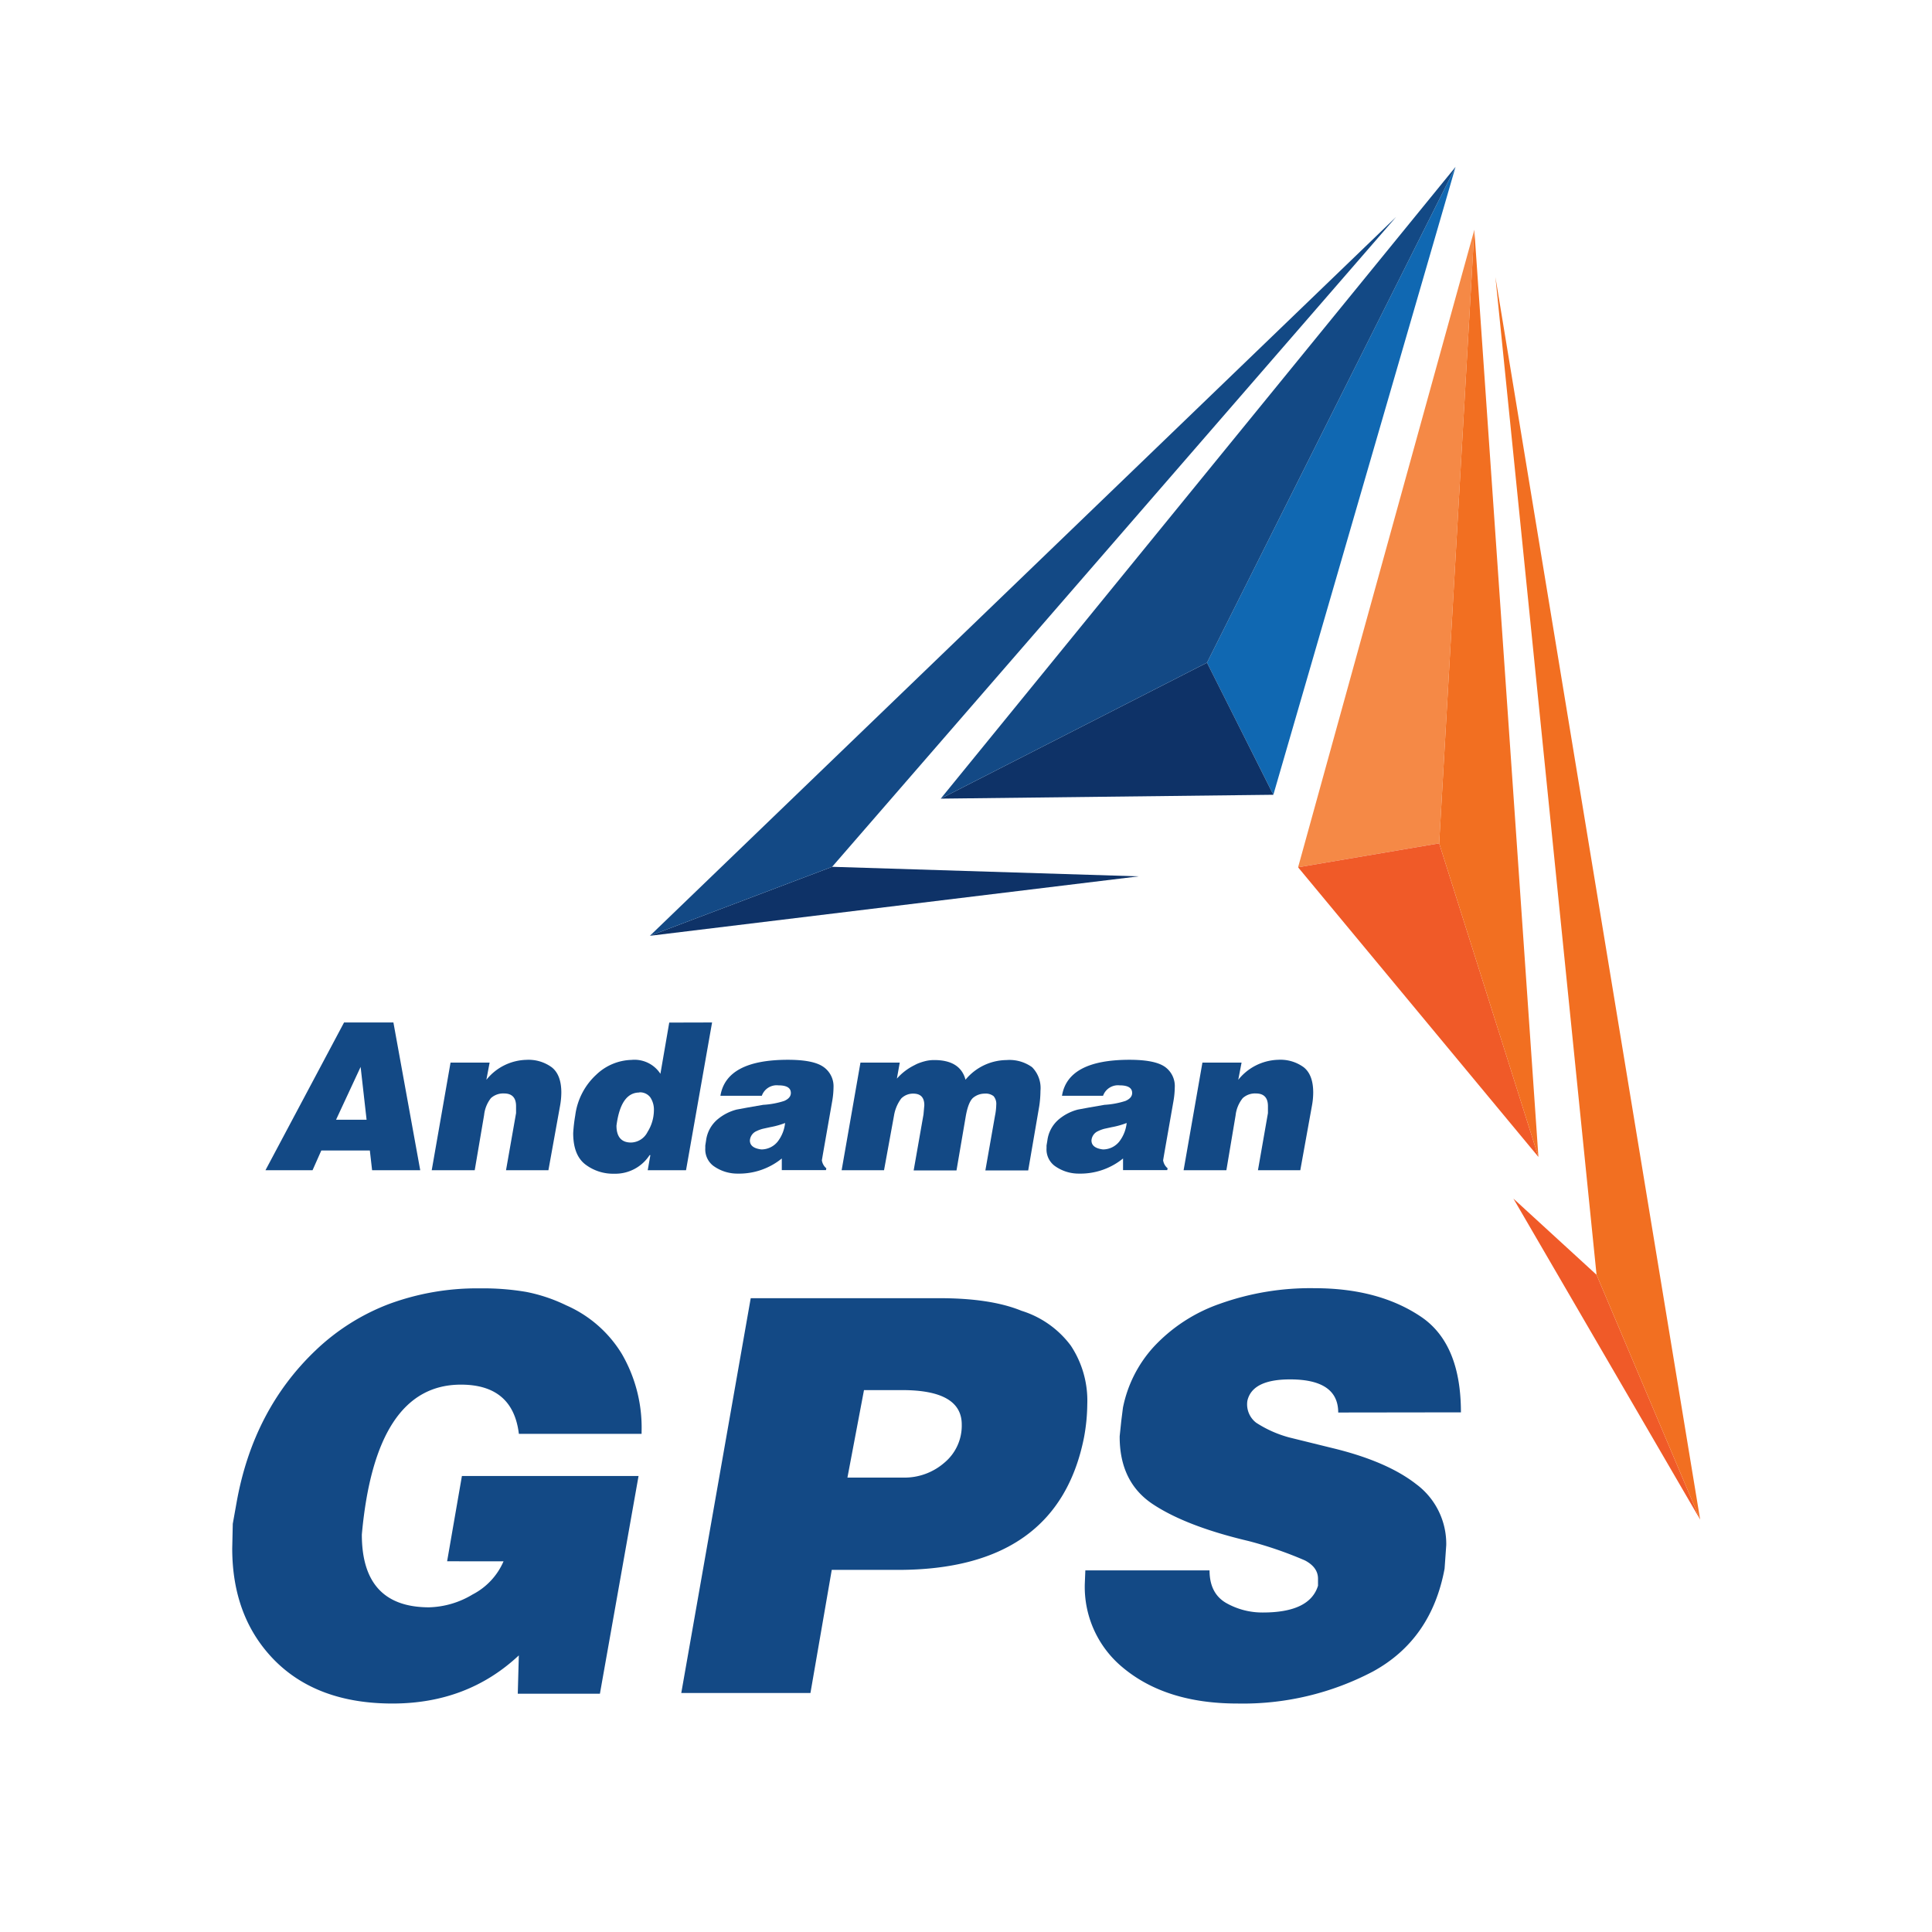 <svg id="Layer_1" data-name="Layer 1" xmlns="http://www.w3.org/2000/svg" viewBox="0 0 350 350"><defs><style>.cls-1{fill:#134985;}.cls-2{fill:#f58946;}.cls-3{fill:#1068b2;}.cls-4{fill:#0e3267;}.cls-5{fill:#f05a28;}.cls-6{fill:#f26f21;}</style></defs><title>logo</title><path class="cls-1" d="M62.33,185.23h8.94L76.13,212H67.41L67,208.42H58.21L56.62,212H48.09Zm-1.45,17.62h5.53l-1.08-9.57Z"/><path class="cls-1" d="M81.62,192.5H88.7l-.59,3.12A9.57,9.57,0,0,1,95.38,192a7.1,7.1,0,0,1,4.6,1.37q1.71,1.37,1.71,4.56a14,14,0,0,1-.22,2.34L99.35,212H91.67l1.82-10.35,0-.59,0-.67c0-1.53-.73-2.3-2.18-2.3a3.3,3.3,0,0,0-2.38.85A6,6,0,0,0,87.7,202L86,212H78.21Z"/><path class="cls-1" d="M129,185.23,124.28,212h-6.94l.48-2.74h-.14a7.4,7.4,0,0,1-6.42,3.37,8.28,8.28,0,0,1-5.23-1.69q-2.19-1.69-2.19-5.67a28.46,28.46,0,0,1,.37-3.19,12.11,12.11,0,0,1,3.82-7.4,9.59,9.59,0,0,1,6.38-2.67,5.6,5.6,0,0,1,5.23,2.52l1.6-9.28Zm-13.17,12.69q-3.37,0-4.15,6c0,2,.87,3.06,2.63,3.06a3.44,3.44,0,0,0,3-1.92,7.47,7.47,0,0,0,1.15-3.89,4,4,0,0,0-.65-2.37,2.32,2.32,0,0,0-2-.91"/><path class="cls-1" d="M130.51,198.51q1.08-6.52,12.24-6.52,4.56,0,6.38,1.26A4.27,4.27,0,0,1,151,197a15.41,15.41,0,0,1-.22,2.38l-1.67,9.52-.22,1.3a2.33,2.33,0,0,0,.81,1.45l-.07.33h-8v-2.11a12.25,12.25,0,0,1-8,2.74,7.41,7.41,0,0,1-4.46-1.45,3.75,3.75,0,0,1-1.4-3.16v-.48l.14-.9a6,6,0,0,1,2.16-3.9,8.8,8.8,0,0,1,3.37-1.71l2-.37,2.82-.49a15.23,15.23,0,0,0,3.79-.7c.81-.35,1.22-.83,1.22-1.45,0-.92-.75-1.38-2.26-1.38a2.86,2.86,0,0,0-3,1.89Zm11.8,4.9a14.82,14.82,0,0,1-2.75.78l-1.37.3a6.62,6.62,0,0,0-1.34.52,2,2,0,0,0-1,1.59c0,.92.69,1.46,2.08,1.63a3.79,3.79,0,0,0,3-1.48,6.65,6.65,0,0,0,1.3-3.34"/><path class="cls-1" d="M155.88,192.5H163l-.52,2.9A10.31,10.31,0,0,1,165.6,193c.32-.17.55-.28.67-.33a10.52,10.52,0,0,1,1.24-.41,6.5,6.5,0,0,1,1.77-.22c3.09,0,5,1.18,5.63,3.56a9.76,9.76,0,0,1,7.42-3.56,7,7,0,0,1,4.64,1.29,5.36,5.36,0,0,1,1.52,4.27,19.56,19.56,0,0,1-.22,2.78l-2,11.65h-7.76l1.75-9.94a10.79,10.79,0,0,0,.22-1.93,2.15,2.15,0,0,0-.48-1.58,2.32,2.32,0,0,0-1.63-.46,3.28,3.28,0,0,0-2,.69c-.6.45-1.07,1.55-1.39,3.28l-1.7,9.94h-7.76l1.78-10.13.15-1.67c0-1.41-.66-2.11-2-2.11a3,3,0,0,0-2.19.89,7.12,7.12,0,0,0-1.3,3.08L160.15,212h-7.68Z"/><path class="cls-1" d="M192.39,198.51q1.06-6.52,12.24-6.52,4.56,0,6.38,1.26a4.26,4.26,0,0,1,1.81,3.75,15.41,15.41,0,0,1-.22,2.38l-1.67,9.52-.22,1.3a2.34,2.34,0,0,0,.82,1.45l-.08.33h-8v-2.11a12.25,12.25,0,0,1-8,2.74,7.4,7.4,0,0,1-4.45-1.45,3.73,3.73,0,0,1-1.41-3.16v-.48l.15-.9a6,6,0,0,1,2.15-3.9,8.77,8.77,0,0,1,3.38-1.71l2-.37,2.82-.49a15.22,15.22,0,0,0,3.78-.7c.82-.35,1.23-.83,1.23-1.45,0-.92-.76-1.38-2.27-1.38a2.87,2.87,0,0,0-3,1.89Zm11.79,4.9a14.67,14.67,0,0,1-2.74.78l-1.38.3a6.56,6.56,0,0,0-1.33.52,2,2,0,0,0-1,1.59c0,.92.7,1.46,2.08,1.63a3.78,3.78,0,0,0,3-1.48,6.65,6.65,0,0,0,1.3-3.34"/><path class="cls-1" d="M217.83,192.5h7.09l-.6,3.12a9.59,9.59,0,0,1,7.27-3.63,7.13,7.13,0,0,1,4.61,1.37q1.7,1.37,1.7,4.56a13,13,0,0,1-.22,2.34L235.56,212h-7.67l1.81-10.35,0-.59,0-.67c0-1.53-.73-2.3-2.19-2.3a3.3,3.3,0,0,0-2.38.85,6.05,6.05,0,0,0-1.29,3.12L222.17,212h-7.75Z"/><path class="cls-1" d="M81,282.84l2.68-15.45h32l-7,39.44H93.8l.19-6.94q-9.31,8.72-22.89,8.72t-21.35-7.82Q42.07,293,42.07,280.5l.1-4.45.69-3.86q3-16.81,14.37-27.61a39.55,39.55,0,0,1,13.28-8.36A46,46,0,0,1,87,233.4a46.29,46.29,0,0,1,8.32.64,29.41,29.41,0,0,1,7.23,2.42,22.2,22.2,0,0,1,10.11,8.83,26.6,26.6,0,0,1,3.57,14.07v.4H94q-1.08-8.92-10.5-8.92Q68,250.84,65.55,278q0,13.18,12.19,13.18a16,16,0,0,0,7.88-2.33,12.19,12.19,0,0,0,5.6-6Z"/><path class="cls-1" d="M136,235.18h34.19q9.31,0,14.86,2.28a17.65,17.65,0,0,1,8.92,6.29,18,18,0,0,1,3,10.65,34.05,34.05,0,0,1-.59,6q-4.77,24-33.7,24h-12l-3.86,22.3H123.42Zm20.52,16.65-3,15.85h10.11a11,11,0,0,0,7.48-2.72,8.72,8.72,0,0,0,3.12-6.89q0-6.24-10.79-6.24Z"/><path class="cls-1" d="M242.43,255.89q0-6-8.72-6-6.83,0-7.73,3.85a4.19,4.19,0,0,0,1.59,4,20.94,20.94,0,0,0,6,2.67l7.63,1.88q10,2.39,15.36,6.58A13.46,13.46,0,0,1,262,279.92l-.3,4.26q-2.39,12.85-13,18.64a50.58,50.58,0,0,1-24.53,5.79q-13.08,0-20.91-6.64a18.92,18.92,0,0,1-6.74-15l.1-2.48h22.5c0,2.77,1,4.74,3,5.9a13.27,13.27,0,0,0,6.65,1.73c5.68,0,9-1.61,10-4.85V286c0-1.39-.8-2.49-2.38-3.32a70.25,70.25,0,0,0-10.21-3.51q-11.3-2.67-17.34-6.68t-6-12.31l.29-2.77.3-2.38A23,23,0,0,1,209,244a29.61,29.61,0,0,1,12-7.81,48.63,48.63,0,0,1,17.14-2.82q11.79,0,19.52,5.33,7,4.92,7,17.16Z"/><polygon class="cls-2" points="267.09 41.63 235.16 157.12 260.72 152.78 267.09 41.63"/><polygon class="cls-3" points="218.66 120.05 230.68 143.98 263.68 30.24 218.66 120.05"/><polygon class="cls-4" points="218.66 120.05 218.66 120.05 230.68 143.98 170.42 144.68 218.66 120.05"/><polygon class="cls-1" points="218.66 120.05 170.42 144.68 215.41 89.47 263.68 30.24 218.66 120.05"/><polygon class="cls-5" points="260.72 152.78 278.7 209.59 235.16 157.12 260.72 152.78"/><polygon class="cls-6" points="273.88 139.76 278.7 209.59 260.72 152.78 267.09 41.63 273.88 139.76"/><polygon class="cls-5" points="274.17 217.14 308 275.29 289.23 230.94 274.17 217.14"/><polygon class="cls-6" points="289.23 230.94 308 275.29 270.91 50.2 289.23 230.94"/><polygon class="cls-4" points="117.73 169.53 206.27 158.76 150.75 157.03 117.73 169.53"/><polygon class="cls-1" points="252.91 39.31 117.73 169.53 150.75 157.03 252.91 39.31"/></svg>
